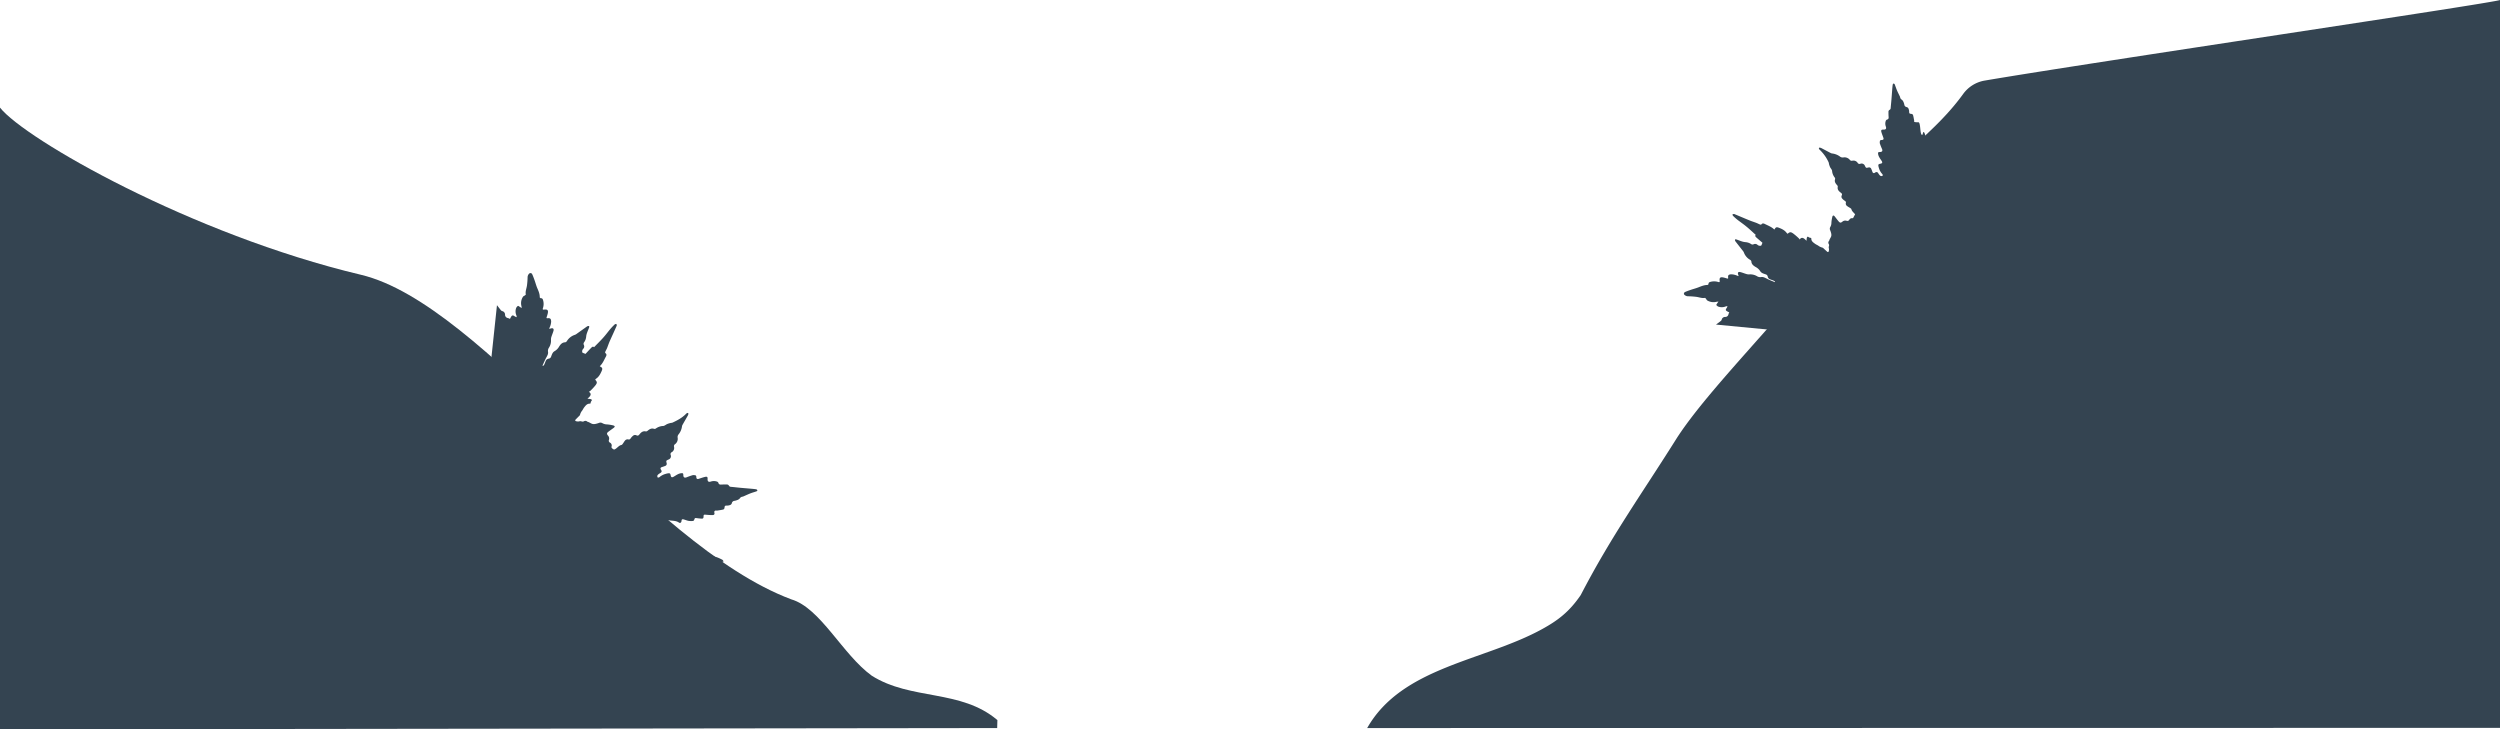 <svg xmlns="http://www.w3.org/2000/svg" viewBox="0 0 1920 560.14"><defs><style>.cls-1{fill:#344451;}</style></defs><title>dark-mountain</title><g id="Layer_2" data-name="Layer 2"><g id="Layer_1-2" data-name="Layer 1"><path class="cls-1" d="M766,553.05c-28-23.87-66.26-15-96.49-34.11-22.51-16.3-39.39-52.15-61.9-58.67C495.07,417.9,372,233.57,277.09,211,146.75,180,18.83,106.64,0,82.64v477.5l765.83-1C765.95,557.14,766,555.11,766,553.05Z"/><path class="cls-1" d="M381.67,234.39c1,1.28,2,2.59,3,3.84a2.28,2.28,0,0,0,1,.69,2.75,2.75,0,0,1,2.21,2.65,2.59,2.59,0,0,0,2.32,2.72,7.71,7.71,0,0,1,1.45.64c.31-.58.56-1.13.88-1.65.71-1.17,1.27-1.29,2.42-.57a6.67,6.67,0,0,0,.63.43c.39.18.8.32,1.2.48a4.43,4.43,0,0,0-.16-1.31,7.81,7.81,0,0,1-.35-5.36,3.64,3.64,0,0,1,1.49-2c.29-.18,1.17.57,1.77.92.29.17.54.38,1.08.75a8.07,8.07,0,0,0-.1-1.35,9,9,0,0,1,1.14-7.35c.27-.45.93-.65,1.39-1,.29-.22.81-.56.78-.75-.49-2.38.56-4.52.87-6.78a54.91,54.91,0,0,0,.5-6.41,4,4,0,0,1,1.27-2.9,1.46,1.46,0,0,1,2.33.67c.66,1.42,1.19,2.9,1.72,4.37.72,2,1.26,4.1,2.08,6.08,1,2.3,2,4.55,1.94,7.11,0,.25.53.7.82.71,1.2,0,1.51.67,1.79,1.75a10.1,10.1,0,0,1-.21,6c-.3.9,0,1.17,1,1,2.58-.32,3.33.5,2.72,3.06-.22.92-.52,1.81-.82,2.71-.25.73,0,.95.72.86,2-.23,2.66.44,2.74,2.53a12.09,12.09,0,0,1-1.32,4.91c-.06.16-.09.34-.18.73.57-.14,1-.22,1.42-.35,1.39-.44,2.28.27,1.9,1.73s-1.13,3.15-1.63,4.75a6,6,0,0,0-.32,2.28,9.89,9.89,0,0,1-1.5,5.94,4.45,4.45,0,0,0-.78,3.25c.3,1.64-.58,3.06-1.37,4.5-1.08,2-1.93,4.07-2.87,6.11l.46.28A7,7,0,0,0,418,280c.41-.89.73-1.83,1.11-2.73a2.8,2.8,0,0,1,2.29-1.81,2.29,2.29,0,0,0,1.9-1.71c.57-1.48,1-3.06,2.51-4a9.29,9.29,0,0,0,3.63-3.66c1.1-1.68,2.33-3.16,4.63-3.19a2.08,2.08,0,0,0,1.34-1,11.25,11.25,0,0,1,6.18-4.77,6.12,6.12,0,0,0,1.56-.94c2.55-1.81,5.09-3.64,7.64-5.45a2.21,2.21,0,0,1,.7-.31c.83-.22,1.24.13,1,.94-.5,1.44-1.15,2.84-1.65,4.28a11,11,0,0,0-.65,2.81,8.64,8.64,0,0,1-1.57,4.37,1.86,1.86,0,0,0-.2,2.12,2.57,2.57,0,0,1-.51,2.94,2.8,2.8,0,0,0-.75,2.52.81.81,0,0,0,.31.51c.7.31,1.42.57,2.2.87,1.3-1.39,2.76-3,4.27-4.55.71-.74,1.48-1.46,2.28-.58,2.38-2.46,4.78-4.78,7-7.26,2-2.2,3.71-4.59,5.62-6.85a43.72,43.72,0,0,1,3.34-3.46c.28-.26.83-.22,1.26-.32.07.48.34,1,.17,1.41-1.75,4-3.61,8-5.37,11.94-.75,1.7-1.33,3.47-2,5.19-.4,1-1,1.88-1.37,2.84-.12.28-.15.87,0,1,1.18.74,1,1.76.48,2.69-1.41,2.53-2.44,5.32-4.64,7.33,0,.11,0,.21.09.23,1.88,1,2.12,1.63,1.25,3.63-1,2.22-2.08,4.36-4.19,5.76a5.87,5.87,0,0,0-.77.75c1.54,1.8,1.71,2.38.29,4.3a45.72,45.72,0,0,1-4.13,4.44,5.2,5.2,0,0,1-1,.62c1.59,1.06,1.78,2.19.66,3.6a18.71,18.71,0,0,1-1.77,1.72,23.29,23.29,0,0,1,2.46.29,1.71,1.71,0,0,1,1,.7c.09.15-.35.61-.52.94a2.51,2.51,0,0,0-.43,1c0,.63-.21.87-.81.86-2,0-3.07,1.45-4.15,2.81-.61.76-1,1.68-1.56,2.49a8.18,8.18,0,0,0-1.64,3.14c-.13.7-1,1.27-1.57,1.88s-1.28,1.29-1.9,1.95c-.44.47-.29,1,.23,1.14a5.38,5.38,0,0,0,2.3.26,3.37,3.37,0,0,1,2.2,0,2.16,2.16,0,0,0,1.64-.09,2.17,2.17,0,0,1,2.63.2c.06,0,.11.11.18.13,1.38.3,2.54,1.3,3.75,1.64,1.44.42,3.29-.16,4.83-.68a3,3,0,0,1,2.76.06,7.38,7.38,0,0,0,3.63,1,30,30,0,0,1,5,.84c.37.08.88.46.93.75s-.38.73-.7,1c-1.35,1-2.78,2-4.12,3s-1.44,1.79-.24,3.12a3.34,3.34,0,0,1,.62,3.2,1.66,1.66,0,0,0,.84,2.12,2.43,2.43,0,0,1,1.19,2.9c-.34,1.47,1,1.75,1.69,2.35.22.18,1.13-.28,1.6-.62,1.42-1,2.51-2.53,4.4-2.9.37-.07.69-.59,1-1,.56-.76,1-1.61,1.62-2.32a2.46,2.46,0,0,1,2.55-.9c.86.23,1.32-.15,1.8-.83a9.43,9.43,0,0,1,1.9-2.05,2.39,2.39,0,0,1,2.59-.25c.94.45,1.58.13,2.23-.7,1.22-1.54,2.64-2.84,4.92-2.31a1.91,1.91,0,0,0,1.36-.51c1.49-1.24,3-2.21,5.07-1.45a1.76,1.76,0,0,0,1.31-.31,10.17,10.17,0,0,1,5.47-1.91c1.11,0,2.17-1.06,3.3-1.54a19,19,0,0,1,2.56-.78,8.69,8.69,0,0,0,1.38-.25c3.81-1.76,7.5-3.72,10.46-6.79a2.55,2.55,0,0,1,.7-.52c.69-.34,1.21,0,1.05.77a5.76,5.76,0,0,1-.69,1.59c-1.25,2.22-2.54,4.42-3.78,6.64a3.19,3.19,0,0,0-.42,1.23,12.2,12.2,0,0,1-2.67,6.14,3.21,3.21,0,0,0-.65,2.55,5.09,5.09,0,0,1-2,4.93,1.79,1.79,0,0,0-.76,2.06,3.79,3.79,0,0,1-1.72,4.06,1.63,1.63,0,0,0-.86,2.17,2.69,2.69,0,0,1-1.73,3.52c-1.84.83-1.84.86-1.39,2.76a1.69,1.69,0,0,1-1,2.09,26.87,26.87,0,0,1-2.57.9c-1.23.41-1.45,1.05-.73,2.13s.59,1.71-.52,2.43a12.87,12.87,0,0,0-1.28.84,2.89,2.89,0,0,0-1,1.11,1.84,1.84,0,0,0,.2,1.46c.13.19,1,.11,1.31-.15a12.13,12.13,0,0,1,4.68-2.52,15.77,15.77,0,0,1,1.59-.41c1.76-.33,2.12-.08,2.45,1.65.27,1.41,1,1.63,2.29.88,1.81-1.05,3.5-2.4,5.69-2.66,1.4-.17,1.67.06,1.7,1.48,0,1.73,1,2.28,2.64,1.6,1.47-.61,3-1.12,4.5-1.59a4.74,4.74,0,0,1,1.63,0c.83.05,1.21.49,1.22,1.36,0,1.46.69,1.86,2.05,1.39,1.55-.53,3.11-1.07,4.7-1.45s2,.16,1.89,1.64c-.09,1.79.68,2.49,2.39,2a7.26,7.26,0,0,1,4.92,0,1.79,1.79,0,0,1,1,.95c.3,1.16,1,1.35,2.06,1.32,1.6-.06,3.2-.13,4.79-.05a1.92,1.92,0,0,1,1.22.87,1.76,1.76,0,0,0,1.48.91c2.35.2,4.7.49,7,.71,2.79.26,5.59.48,8.39.73,1.37.12,2.75.24,4.11.46.36.06.67.47,1,.72-.24.28-.42.71-.72.82-1.6.58-3.26,1-4.85,1.63s-3.07,1.33-4.61,2a5.62,5.62,0,0,1-1.54.54,2.56,2.56,0,0,0-1.83,1.21,4.63,4.63,0,0,1-1.72,1.23,11.72,11.72,0,0,1-2.41.71,2.23,2.23,0,0,0-2.07,1.91,2.17,2.17,0,0,1-1.21,1.27,6.74,6.74,0,0,1-2.43.48c-1.7,0-1.81.15-2,1.89a1.54,1.54,0,0,1-.86,1.1c-1.47.36-3,.58-4.48.82-.43.07-.88,0-1.31,0a1.14,1.14,0,0,0-1.09,1.6c.32,1.21-.2,1.91-1.52,1.88-1.67,0-3.35-.13-5-.28s-1.8,0-1.8,1.56c0,.92-.39,1.51-1.36,1.45-1.3-.08-2.61-.21-3.9-.4s-1.47-.07-1.87,1.17c-.13.41-.58,1-.93,1a13.39,13.39,0,0,1-3.53-.08c-1.31-.24-2.56-.83-3.86-1.15-1-.24-1.42.16-1.48,1.17-.08,1.28-1,2-2,1.28-2.27-1.56-4.88-1.25-7.35-1.69a1.34,1.34,0,0,0-1.72.86c-.23.53-1.08.83-1.7,1.13a4.56,4.56,0,0,1-1.36.12c1.3.56,2.32,1.06,3.38,1.44a1.43,1.43,0,0,1,1,1.95c-.28,1,.19,1.21,1.09,1.09a9,9,0,0,1,5.62,1c.95.5,1,.8.43,1.7-.37.57-.63,1.2-1,2a43.89,43.89,0,0,1,5,.57A20.92,20.92,0,0,1,528.9,413c1.4.66,1.41,1.23.28,2.33a2.44,2.44,0,0,0-.24.41l.8.43c2.18,1.1,4.37,2.17,6.52,3.32.38.2.56.76.85,1.13a2.82,2.82,0,0,0,.68.74c1.31.78,2.67,1.47,4,2.26,1.74,1.06,3.39,2.3,5.19,3.23a38.52,38.52,0,0,0,3.83,1.21,32.82,32.82,0,0,1,4,1.87c.41.23.63.8.93,1.22a5.2,5.2,0,0,1-1.39.52,2.65,2.65,0,0,1-2.58-.84,1.09,1.09,0,0,0-1.05-.16c-.83.77-1.83.53-2.72.46-2.47-.19-4.92-.56-7.39-.85l-2.45-.26,2.28,3L362.58,414.14Z"/><path class="cls-1" d="M1486,121.61c1.35,2.23-4.62-4.62-4.62-8.08,0-2.74,1.5-3.18,0-5.77-.12-.21-1,1.51-1.15,1.15a34.78,34.78,0,0,1-1.31-3.65,14,14,0,0,0-1-3.28c-1.39-2.4-1,3.44-2.31,1.15-1.07-1.86-.63-9.24-2.31-9.24a11.63,11.63,0,0,1-3.18-.25c-.06-.4,0-.81-.06-1.21-.26-1.39-.49-2.78-.87-4.14a1.53,1.53,0,0,0-1.09-.79c-1.72-.2-1.83-.31-1.89-1.88a6,6,0,0,0-.51-2.24,2.12,2.12,0,0,0-1.27-1.12,2.15,2.15,0,0,1-1.91-1.91,10.47,10.47,0,0,0-.74-2.22,4.38,4.38,0,0,0-1.23-1.59,2.41,2.41,0,0,1-1.21-1.68,5.06,5.06,0,0,0-.55-1.42c-.67-1.42-1.41-2.81-2-4.25s-1.08-3-1.68-4.48c-.11-.28-.53-.44-.81-.66-.24.31-.64.59-.69.92-.19,1.26-.29,2.53-.39,3.79-.2,2.58-.37,5.17-.59,7.75-.18,2.17-.43,4.34-.59,6.51a1.59,1.59,0,0,1-.87,1.37,1.75,1.75,0,0,0-.83,1.13c0,1.47,0,2.95.13,4.42.05.93-.13,1.63-1.26,1.91a1.67,1.67,0,0,0-.91.93,6.33,6.33,0,0,0,.08,4.55c.51,1.58-.18,2.3-1.93,2.22-1.45-.07-1.94.4-1.58,1.75s1,2.9,1.5,4.33c.48,1.26.1,1.88-1.34,1.9-.85,0-1.27.37-1.31,1.13a4.12,4.12,0,0,0,0,1.5,43.46,43.46,0,0,0,1.63,4.15c.69,1.5.17,2.4-1.53,2.45-1.39,0-1.61.29-1.42,1.58.3,2,1.64,3.58,2.71,5.25.76,1.19.55,1.86-.83,2.12-1.7.32-1.93.64-1.58,2.27a14,14,0,0,0,.43,1.46,11.21,11.21,0,0,0,2.55,4.31c.25.27.35,1.09.17,1.21a1.9,1.9,0,0,1-1.43.19,2.85,2.85,0,0,1-1.1-.92,12,12,0,0,1-.84-1.18,1.48,1.48,0,0,0-2.4-.48c-1,.67-1.69.46-2.11-.67a24.24,24.24,0,0,0-.92-2.37,1.72,1.72,0,0,0-2.07-.9c-1.86.42-1.89.43-2.73-1.27a2.71,2.71,0,0,0-3.49-1.59,1.66,1.66,0,0,1-2.14-.79,3.87,3.87,0,0,0-4-1.57,1.83,1.83,0,0,1-2-.69,5.22,5.22,0,0,0-4.88-1.81,3.33,3.33,0,0,1-2.52-.59,12.54,12.54,0,0,0-6.07-2.44,3.31,3.31,0,0,1-1.22-.38c-2.2-1.14-4.38-2.32-6.58-3.47a5.94,5.94,0,0,0-1.57-.63c-.75-.14-1.08.34-.74,1a2.42,2.42,0,0,0,.52.65,31.35,31.35,0,0,1,6.84,9.64,7.71,7.71,0,0,1,.27,1.27,17,17,0,0,0,.81,2.36c.49,1,1.52,2,1.57,3a9.16,9.16,0,0,0,2,5,1.57,1.57,0,0,1,.33,1.21c-.71,1.92.26,3.31,1.51,4.68a1.72,1.72,0,0,1,.52,1.25c-.48,2.11.81,3.41,2.35,4.54.82.6,1.14,1.19.72,2.06a2.11,2.11,0,0,0,.29,2.39,9.24,9.24,0,0,0,2,1.75c.68.44,1.05.86.85,1.66a2.23,2.23,0,0,0,.92,2.35c.7.57,1.55,1,2.3,1.48.36.25.88.54,1,.88.39,1.75,1.88,2.74,2.92,4.05.34.43.81,1.27.64,1.48-.58.68-.83,1.88-2.29,1.57a2.42,2.42,0,0,0-2.84,1.11,1.65,1.65,0,0,1-2.07.78,3.42,3.42,0,0,0-3.13.59c-1.29,1.11-1.94,1.12-3.07-.21s-2-2.55-3-3.79c-.24-.29-.68-.68-1-.64s-.66.52-.73.86a26.08,26.08,0,0,0-.75,4.67,6.45,6.45,0,0,1-.89,3.36,2.61,2.61,0,0,0,0,2.55c.53,1.43,1.13,3.13.74,4.46-.32,1.11-1.28,2.19-1.56,3.47,0,.06-.08.11-.12.16a1.9,1.9,0,0,0-.16,2.43,1.89,1.89,0,0,1,.11,1.52,2.94,2.94,0,0,0,0,2,4.67,4.67,0,0,1-.22,2.12c-.14.48-.65.62-1.12.22-.66-.57-1.28-1.18-1.94-1.75s-1.18-1.32-1.87-1.44a8.35,8.35,0,0,1-3.11-1.51c-.81-.51-1.72-.87-2.47-1.43-1.35-1-2.82-1.95-2.82-3.82,0-.56-.24-.76-.86-.75a2.58,2.58,0,0,1-1-.4c-.33-.16-.78-.57-.93-.48a1.55,1.55,0,0,0-.67.94,20.17,20.17,0,0,0-.24,2.27,18.25,18.25,0,0,0-1.72-1.63c-1.4-1-2.51-.85-3.53.62a4.86,4.86,0,0,0-.63-.89,44.83,44.83,0,0,0-4.43-3.8c-1.91-1.3-2.48-1.15-4.22.29a5.69,5.69,0,0,1-.74-.71c-1.42-1.94-3.53-3-5.73-3.85-2-.8-2.58-.58-3.55,1.17,0,0-.12,0-.23.08-2-2-4.77-3-7.28-4.26-.92-.47-1.92-.63-2.63.45-.09.14-.67.11-1,0-1-.38-1.85-.89-2.81-1.25-1.7-.65-3.45-1.18-5.13-1.87-4-1.61-7.87-3.31-11.82-4.92-.37-.15-.92.1-1.38.16.1.39.08.91.34,1.16a42.75,42.75,0,0,0,3.45,3.07c2.24,1.75,4.63,3.35,6.82,5.17,2.47,2,4.8,4.25,7.25,6.45-.85.75-.13,1.46.6,2.11,1.56,1.38,3.15,2.73,4.54,3.92-.28.72-.52,1.39-.82,2-.06.14-.31.24-.5.29a2.89,2.89,0,0,1-2.48-.69,2.66,2.66,0,0,0-2.9-.46,1.93,1.93,0,0,1-2.09-.18,8.94,8.94,0,0,0-4.32-1.43,11.47,11.47,0,0,1-2.78-.59c-1.43-.45-2.8-1.05-4.23-1.51-.8-.25-1.14.13-.91.89a2,2,0,0,0,.31.64c1.82,2.35,3.66,4.69,5.48,7a5.7,5.7,0,0,1,.95,1.44,10.7,10.7,0,0,0,4.78,5.69,2,2,0,0,1,1,1.24c.07,2.12,1.54,3.25,3.21,4.26a9,9,0,0,1,3.65,3.34c.93,1.4,2.49,1.78,4,2.3a2.21,2.21,0,0,1,1.71,1.75,2.67,2.67,0,0,0,1.82,2.11c.9.34,1.82.64,2.7,1a7,7,0,0,1,1.11.74l-.27.42c-2-.87-4.1-1.64-6-2.63-1.42-.72-2.83-1.54-4.44-1.25a4.63,4.63,0,0,1-3.21-.71,10.29,10.29,0,0,0-5.86-1.36,6.24,6.24,0,0,1-2.24-.28c-1.58-.45-3.1-1.11-4.69-1.49s-2.13.48-1.67,1.77c.14.38.22.79.37,1.31-.38-.09-.56-.11-.72-.17a12.6,12.6,0,0,0-4.85-1.2c-2.05.08-2.71.68-2.45,2.54.09.65-.12.9-.84.67-.88-.28-1.77-.55-2.67-.75-2.53-.55-3.33.15-3,2.53.14.91-.12,1.22-1,.94a10.53,10.53,0,0,0-5.9-.17c-1,.26-1.67.55-1.69,1.66,0,.27-.44.76-.69.76-2.52,0-4.71.93-7,1.82-1.93.76-4,1.27-5.94,1.94-1.44.49-2.89,1-4.27,1.6-1,.46-1.29,1.53-.62,2.16a4.06,4.06,0,0,0,2.87,1.17,57.62,57.62,0,0,1,6.31.44c2.22.28,4.35,1.25,6.67.78.18,0,.52.44.74.71.35.42.56,1,1,1.28a9.42,9.42,0,0,0,7.24,1,8.38,8.38,0,0,1,1.33-.1c-.36.49-.56.73-.72,1-.33.55-1.05,1.37-.87,1.63a3.62,3.62,0,0,0,2,1.37,8.1,8.1,0,0,0,5.26-.34,4.59,4.59,0,0,1,1.29-.15c-.15.37-.28.75-.45,1.11a6.1,6.1,0,0,1-.41.59c-.69,1.07-.56,1.58.59,2.24.51.29,1.06.53,1.64.81a6.83,6.83,0,0,0-.61,1.34,2.46,2.46,0,0,1-2.63,2.16,2.62,2.62,0,0,0-2.57,2.05,2.07,2.07,0,0,1-.66,1c-1.22,1-2.48,1.88-3.73,2.82l97.37,9.32"/><path class="cls-1" d="M1920,0c-4.46,2.3-311.87,47.61-396,61.93a25.72,25.72,0,0,0-16.44,10.45c-26.36,36.35-62.75,53.32-84.75,95.81-29.53,52.15-105.52,122.6-135,168.23-26.57,42.37-50.2,75-73.82,120.6-8.86,13-17.72,19.56-29.53,26.07C1139.81,507.73,1076.75,512,1050,559.14l870-.14"/></g></g></svg>